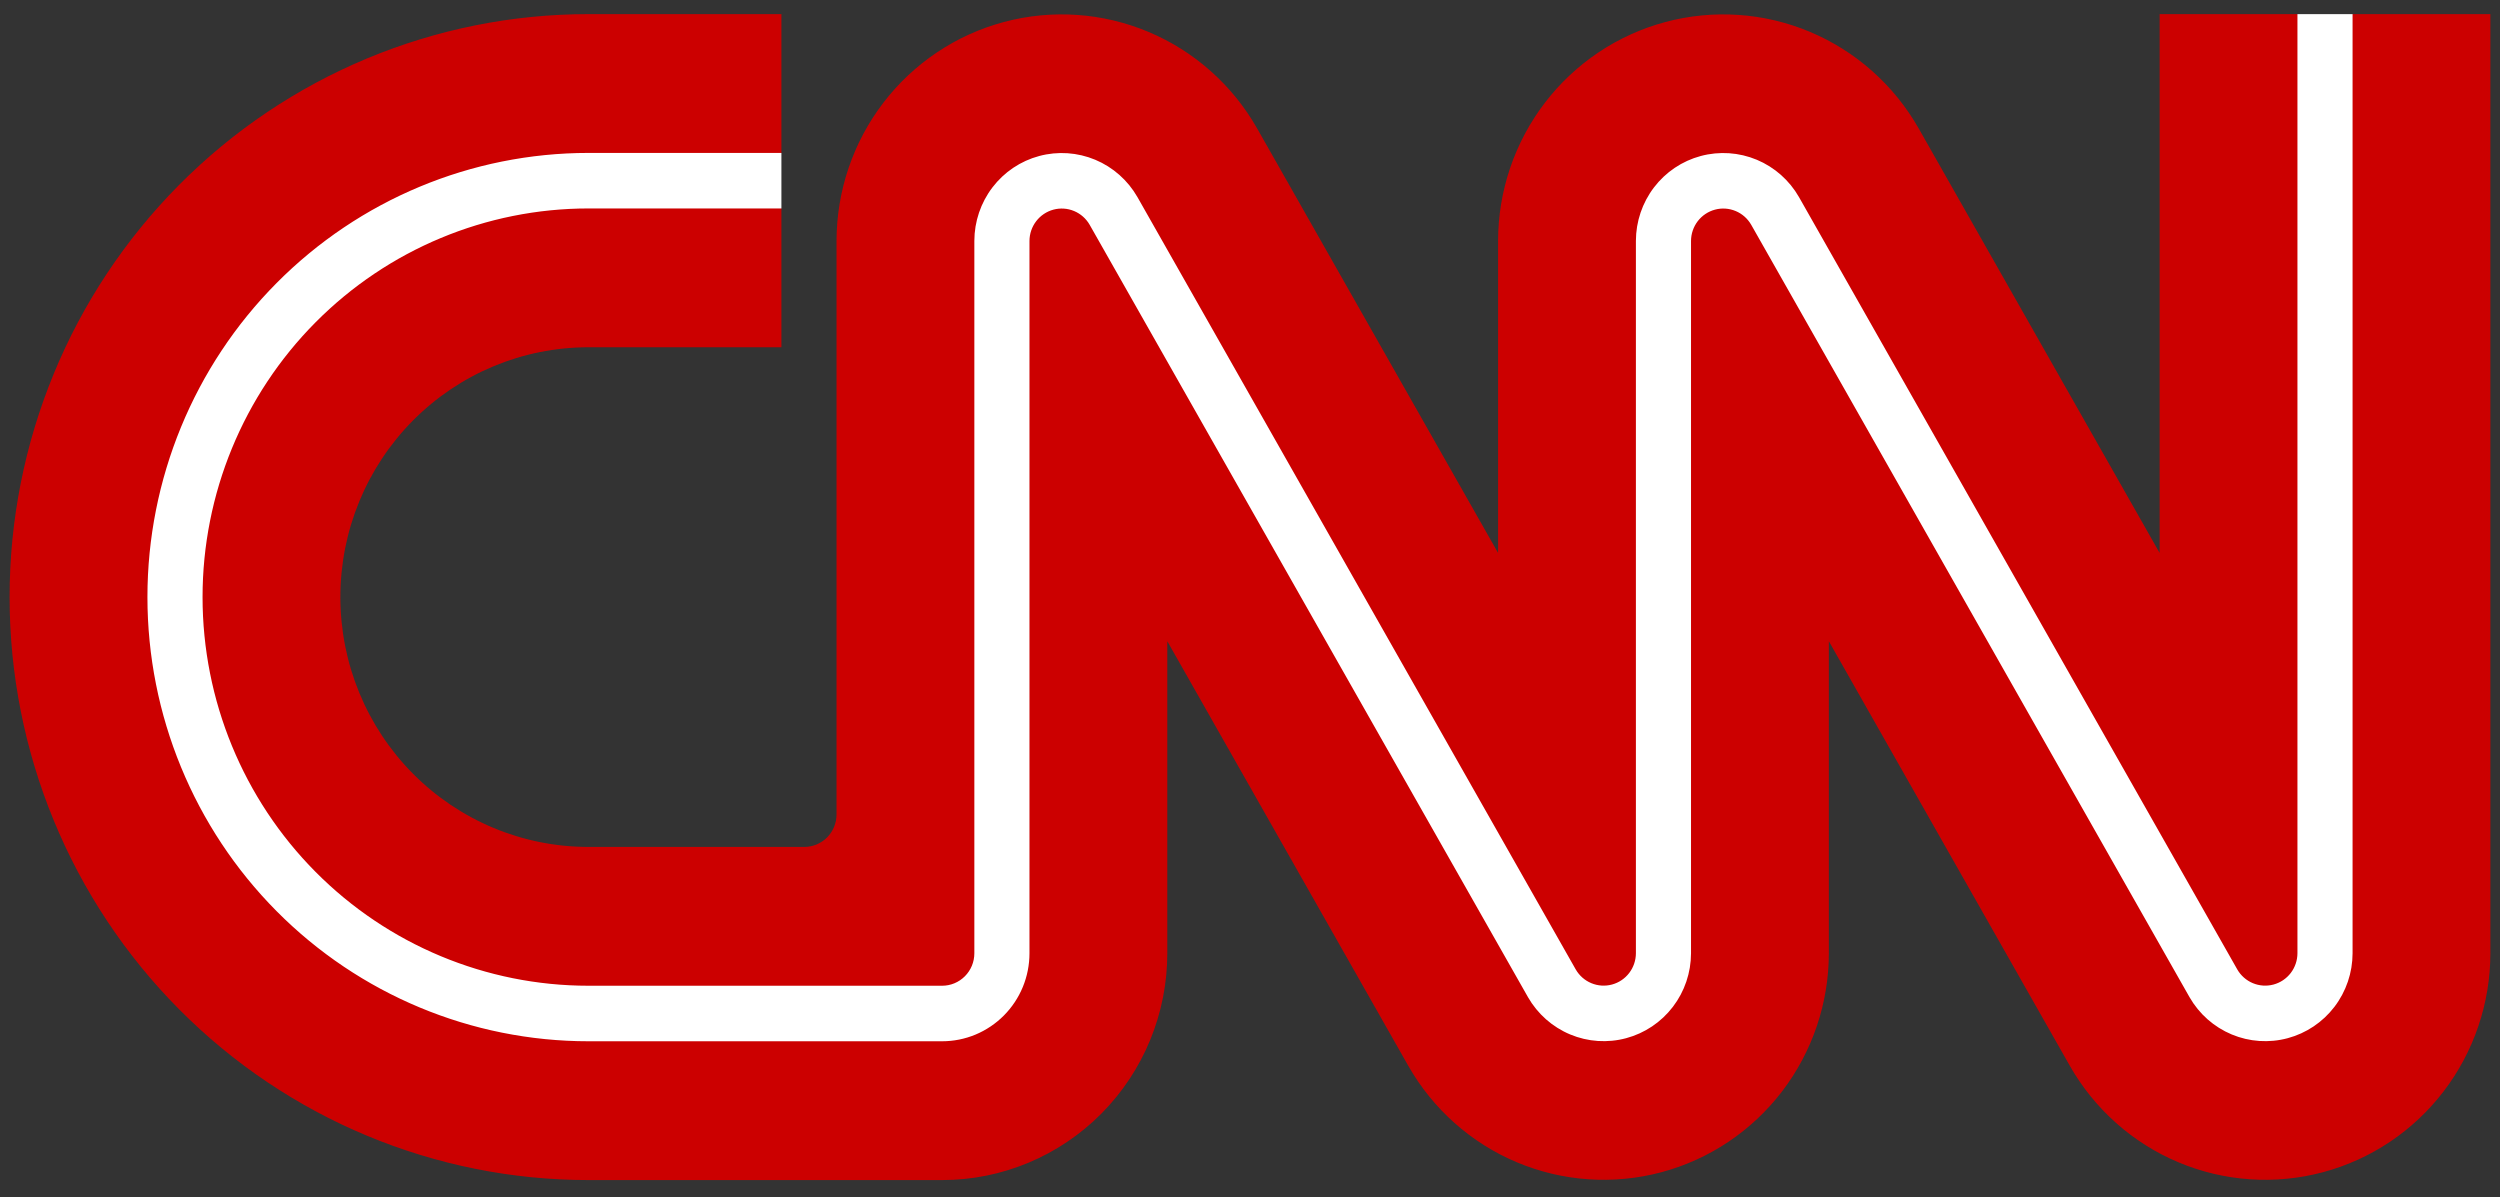 <svg xmlns="http://www.w3.org/2000/svg" width="142" height="68" viewBox="0 0 142 68" fill="none"><rect x="0" y="0" width="142" height="68" fill="#333333" stroke="none"/><g clip-path="url(#clip0)"><path d="M44.384 19.724H33.424C29.687 19.724 26.103 21.219 23.46 23.881C20.818 26.542 19.333 30.151 19.333 33.915C19.333 37.679 20.818 41.289 23.46 43.95C26.103 46.611 29.687 48.106 33.424 48.106H45.683C46.169 48.106 46.635 47.912 46.979 47.566C47.322 47.22 47.515 46.751 47.515 46.262V13.685C47.518 10.846 48.453 8.088 50.172 5.839C51.892 3.591 54.301 1.977 57.025 1.249C59.749 0.52 62.636 0.719 65.237 1.813C67.838 2.907 70.007 4.835 71.407 7.299L85.091 31.408V13.685C85.094 10.846 86.028 8.088 87.748 5.839C89.468 3.591 91.877 1.977 94.601 1.249C97.325 0.52 100.212 0.719 102.813 1.813C105.413 2.907 107.582 4.835 108.983 7.299L122.667 31.408V0.802H130.495L132.061 2.379L133.626 0.802H141.454V54.146C141.451 56.984 140.517 59.742 138.797 61.991C137.078 64.24 134.668 65.854 131.944 66.582C129.22 67.31 126.334 67.112 123.733 66.018C121.132 64.924 118.963 62.995 117.563 60.532L103.879 36.422V54.146C103.875 56.984 102.941 59.742 101.222 61.991C99.502 64.24 97.093 65.854 94.369 66.582C91.644 67.31 88.758 67.112 86.157 66.018C83.556 64.924 81.387 62.995 79.987 60.532L66.303 36.422V54.146C66.303 57.562 64.955 60.839 62.556 63.255C60.158 65.671 56.904 67.028 53.512 67.028H33.424C24.704 67.028 16.341 63.539 10.175 57.33C4.009 51.12 0.545 42.697 0.545 33.915C0.545 25.133 4.009 16.711 10.175 10.501C16.341 4.291 24.704 0.802 33.424 0.802H44.384V8.686L42.818 10.263L44.384 11.84V19.724Z" fill="#CC0000"></path><path fill-rule="evenodd" clip-rule="evenodd" d="M133.626 0.802V54.148C133.624 55.248 133.262 56.317 132.596 57.188C131.93 58.06 130.997 58.686 129.942 58.969C128.886 59.253 127.768 59.178 126.759 58.756C125.751 58.334 124.908 57.589 124.363 56.636L124.362 56.633L124.36 56.631L99.469 12.769C99.469 12.768 99.468 12.767 99.467 12.766C99.266 12.416 98.956 12.142 98.585 11.987C98.212 11.831 97.8 11.803 97.41 11.908C97.021 12.013 96.676 12.244 96.43 12.565C96.185 12.887 96.051 13.281 96.05 13.688V54.148C96.048 55.248 95.686 56.317 95.02 57.188C94.354 58.06 93.421 58.686 92.366 58.969C91.311 59.253 90.192 59.178 89.184 58.756C88.175 58.334 87.333 57.589 86.787 56.636L86.786 56.633L61.893 12.769C61.893 12.769 61.893 12.768 61.892 12.767C61.691 12.417 61.38 12.142 61.009 11.987C60.637 11.831 60.224 11.803 59.834 11.908C59.445 12.013 59.1 12.244 58.855 12.565C58.609 12.887 58.475 13.281 58.474 13.688V54.146C58.474 54.802 58.346 55.452 58.097 56.059C57.847 56.665 57.482 57.216 57.021 57.68C56.56 58.144 56.013 58.512 55.411 58.764C54.809 59.015 54.163 59.144 53.511 59.144H33.424C26.78 59.144 20.409 56.486 15.711 51.755C11.013 47.023 8.374 40.606 8.374 33.915C8.374 27.224 11.013 20.807 15.711 16.076C20.409 11.344 26.78 8.686 33.424 8.686H44.384V11.84H33.424C27.611 11.84 22.035 14.166 17.925 18.306C13.814 22.445 11.505 28.061 11.505 33.915C11.505 39.77 13.814 45.385 17.925 49.525C22.035 53.665 27.611 55.99 33.424 55.99H53.511C53.752 55.99 53.99 55.943 54.212 55.85C54.435 55.757 54.637 55.621 54.807 55.45C54.977 55.279 55.112 55.075 55.204 54.852C55.296 54.628 55.343 54.388 55.343 54.146V13.683L55.343 13.682C55.345 12.582 55.707 11.514 56.373 10.642C57.039 9.77 57.972 9.144 59.028 8.861C60.083 8.578 61.201 8.653 62.21 9.074C63.218 9.496 64.061 10.241 64.606 11.194L64.608 11.197L89.5 55.061C89.501 55.062 89.501 55.063 89.502 55.064C89.703 55.414 90.013 55.688 90.385 55.843C90.757 55.999 91.17 56.027 91.559 55.922C91.949 55.818 92.293 55.587 92.539 55.265C92.785 54.943 92.918 54.549 92.919 54.143V13.682C92.921 12.582 93.283 11.514 93.949 10.642C94.615 9.77 95.548 9.144 96.603 8.861C97.659 8.578 98.777 8.653 99.786 9.074C100.794 9.496 101.637 10.241 102.182 11.194L102.183 11.197L102.185 11.199L127.076 55.061C127.076 55.062 127.077 55.063 127.077 55.063C127.279 55.414 127.589 55.688 127.96 55.843C128.333 55.999 128.745 56.027 129.135 55.922C129.524 55.818 129.869 55.587 130.115 55.265C130.36 54.943 130.494 54.549 130.495 54.143V0.802H133.626Z" fill="white"></path></g><defs><clipPath id="clip0"><rect width="140.909" height="66.226" fill="white" transform="translate(0.545 0.802)"></rect></clipPath></defs></svg>